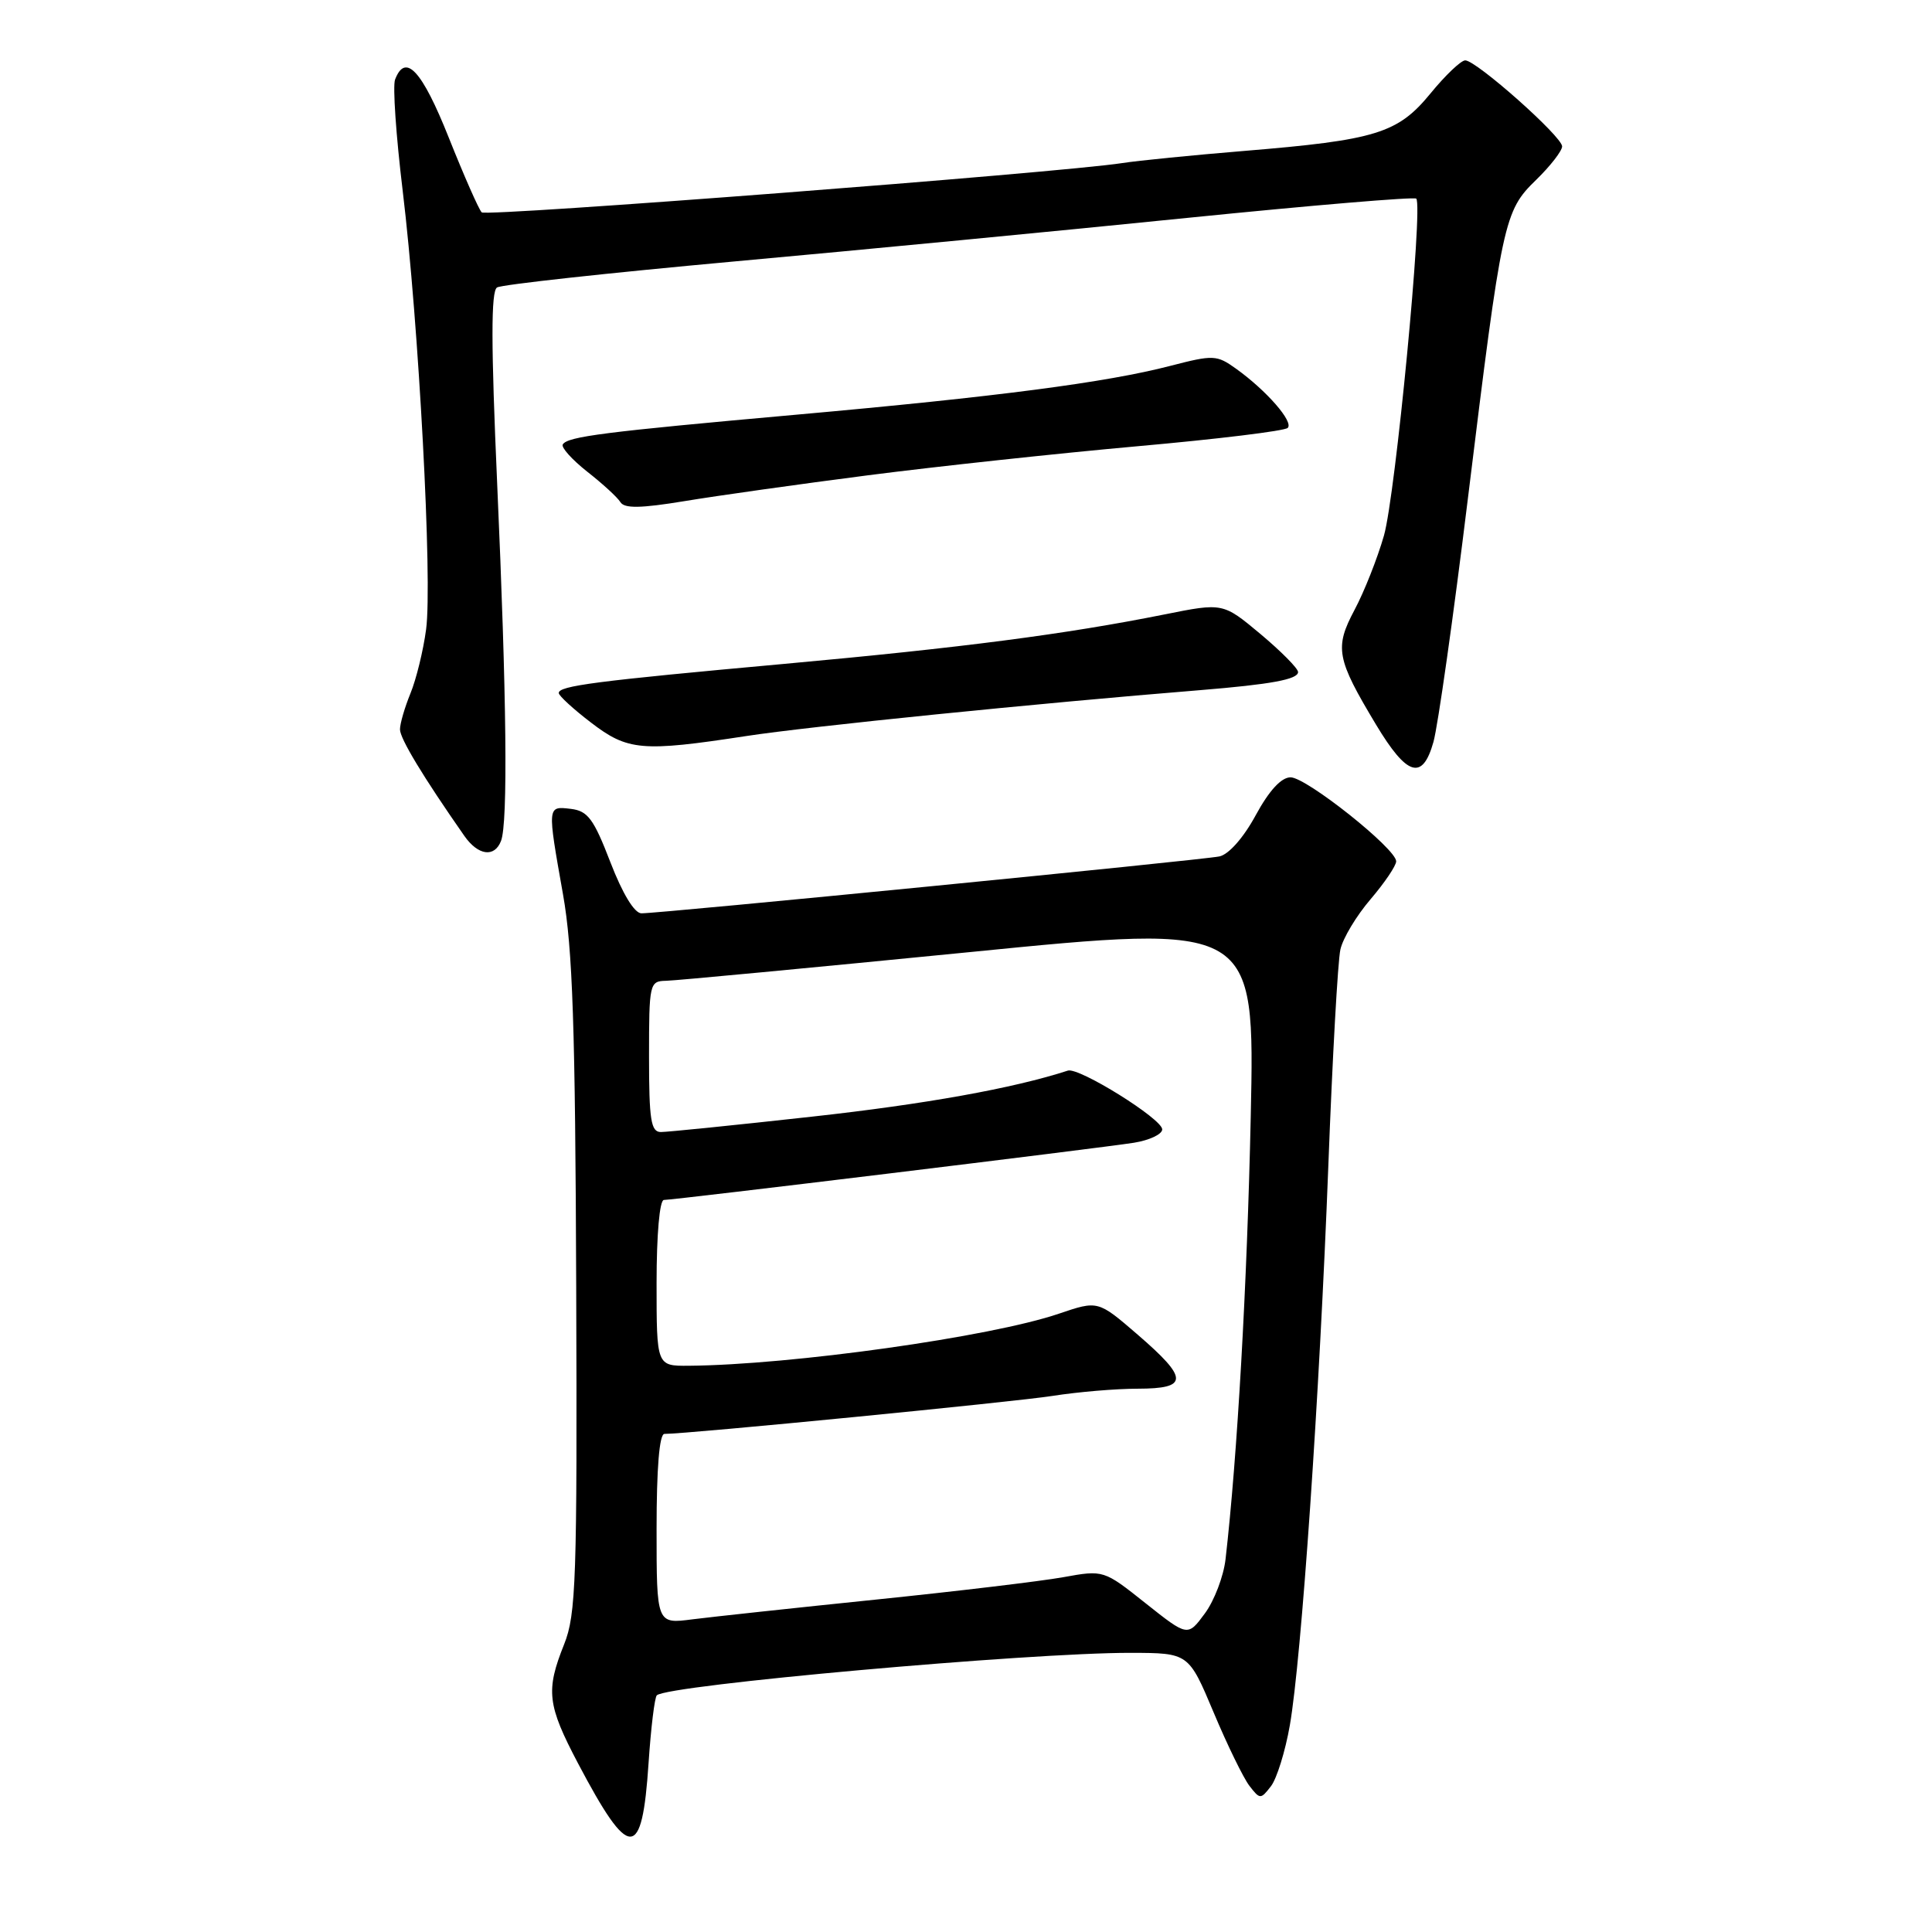 <?xml version="1.0" encoding="UTF-8" standalone="no"?>
<!DOCTYPE svg PUBLIC "-//W3C//DTD SVG 1.1//EN" "http://www.w3.org/Graphics/SVG/1.1/DTD/svg11.dtd" >
<svg xmlns="http://www.w3.org/2000/svg" xmlns:xlink="http://www.w3.org/1999/xlink" version="1.1" viewBox="0 0 256 256">
 <g >
 <path fill="currentColor"
d=" M 85.94 233.59 C 86.25 228.96 86.74 224.93 87.03 224.64 C 88.38 223.28 136.32 218.99 149.83 219.01 C 157.50 219.03 157.50 219.03 160.81 226.90 C 162.63 231.24 164.77 235.62 165.56 236.64 C 166.95 238.44 167.05 238.44 168.41 236.68 C 169.18 235.68 170.31 232.05 170.91 228.61 C 172.45 219.77 174.84 185.06 176.01 154.50 C 176.55 140.20 177.27 127.29 177.61 125.81 C 177.94 124.32 179.74 121.33 181.61 119.15 C 183.47 116.97 185.00 114.71 185.00 114.13 C 185.00 112.46 173.10 103.00 171.01 103.00 C 169.78 103.00 168.18 104.73 166.39 108.02 C 164.77 111.01 162.81 113.22 161.58 113.48 C 159.23 113.97 87.33 121.04 84.99 121.02 C 84.06 121.01 82.49 118.42 80.88 114.25 C 78.67 108.51 77.89 107.45 75.64 107.18 C 72.50 106.81 72.51 106.71 74.60 118.50 C 75.88 125.71 76.23 136.06 76.35 170.50 C 76.49 209.34 76.33 213.92 74.75 217.88 C 72.29 224.02 72.52 225.92 76.60 233.67 C 83.43 246.61 85.08 246.60 85.94 233.59 Z  M 66.39 111.42 C 67.32 109.01 67.13 92.24 65.88 64.14 C 65.06 45.61 65.05 38.59 65.86 38.09 C 66.47 37.71 80.58 36.17 97.23 34.65 C 113.88 33.14 140.93 30.54 157.34 28.87 C 173.76 27.21 187.40 26.06 187.66 26.32 C 188.59 27.25 184.91 65.61 183.38 70.97 C 182.52 73.97 180.77 78.40 179.49 80.80 C 176.81 85.84 177.08 87.27 182.32 96.00 C 186.44 102.86 188.49 103.48 189.94 98.31 C 190.53 96.21 192.59 81.68 194.51 66.00 C 199.04 29.11 199.28 27.98 203.54 23.84 C 205.43 22.00 206.98 20.00 206.99 19.40 C 207.00 18.10 195.62 8.00 194.15 8.00 C 193.59 8.00 191.52 9.97 189.54 12.39 C 185.21 17.67 182.34 18.56 164.84 20.00 C 158.05 20.56 150.79 21.28 148.69 21.61 C 140.39 22.89 64.46 28.73 63.83 28.14 C 63.46 27.79 61.50 23.34 59.47 18.25 C 55.92 9.33 53.72 6.95 52.35 10.54 C 52.02 11.38 52.48 18.02 53.36 25.29 C 55.49 42.91 57.32 77.04 56.46 83.40 C 56.09 86.20 55.15 90.02 54.39 91.87 C 53.63 93.73 53.00 95.88 53.00 96.65 C 53.00 97.86 56.04 102.90 61.52 110.75 C 63.35 113.37 65.53 113.67 66.39 111.42 Z  M 98.88 97.53 C 107.14 96.26 137.48 93.19 159.00 91.45 C 168.44 90.68 172.00 90.02 172.00 89.05 C 172.00 88.57 169.76 86.31 167.03 84.02 C 162.05 79.86 162.05 79.86 154.28 81.42 C 141.18 84.04 127.49 85.82 104.00 87.96 C 78.87 90.24 73.98 90.88 74.04 91.84 C 74.06 92.20 75.97 93.96 78.29 95.73 C 83.17 99.48 85.04 99.65 98.88 97.53 Z  M 115.00 62.98 C 124.08 61.81 140.14 60.08 150.71 59.13 C 161.27 58.19 170.24 57.10 170.63 56.70 C 171.44 55.90 167.83 51.76 163.79 48.86 C 161.22 47.02 160.79 47.00 155.07 48.48 C 146.59 50.68 132.12 52.57 105.50 54.95 C 80.01 57.23 75.22 57.84 74.57 58.89 C 74.33 59.28 75.79 60.90 77.81 62.50 C 79.84 64.09 81.82 65.90 82.21 66.54 C 82.74 67.39 84.88 67.36 90.71 66.40 C 94.99 65.69 105.92 64.15 115.00 62.98 Z  M 151.81 212.45 C 146.24 208.02 146.24 208.02 140.87 208.99 C 137.92 209.52 126.72 210.86 116.00 211.96 C 105.28 213.06 94.36 214.24 91.75 214.57 C 87.00 215.19 87.00 215.19 87.00 202.59 C 87.00 194.54 87.37 190.00 88.04 190.00 C 91.15 190.00 134.42 185.76 139.50 184.96 C 142.80 184.44 147.86 184.01 150.75 184.01 C 157.52 184.00 157.51 182.69 150.75 176.85 C 145.49 172.31 145.49 172.31 140.31 174.07 C 131.27 177.15 104.85 180.86 91.25 180.97 C 87.00 181.00 87.00 181.00 87.00 170.00 C 87.00 163.58 87.40 159.00 87.97 159.00 C 89.33 159.00 145.69 152.14 150.25 151.42 C 152.31 151.09 154.00 150.29 154.00 149.65 C 154.00 148.26 142.96 141.39 141.50 141.86 C 134.27 144.21 122.58 146.31 107.52 147.97 C 97.41 149.09 88.43 150.00 87.57 150.00 C 86.25 150.00 86.00 148.41 86.00 140.00 C 86.00 130.31 86.07 130.00 88.25 129.96 C 89.49 129.94 107.55 128.23 128.39 126.17 C 166.28 122.40 166.28 122.40 165.73 147.95 C 165.25 170.23 163.95 193.06 162.39 206.61 C 162.13 208.87 160.90 212.10 159.65 213.79 C 157.38 216.87 157.38 216.87 151.81 212.45 Z "/>
</g>
</svg>